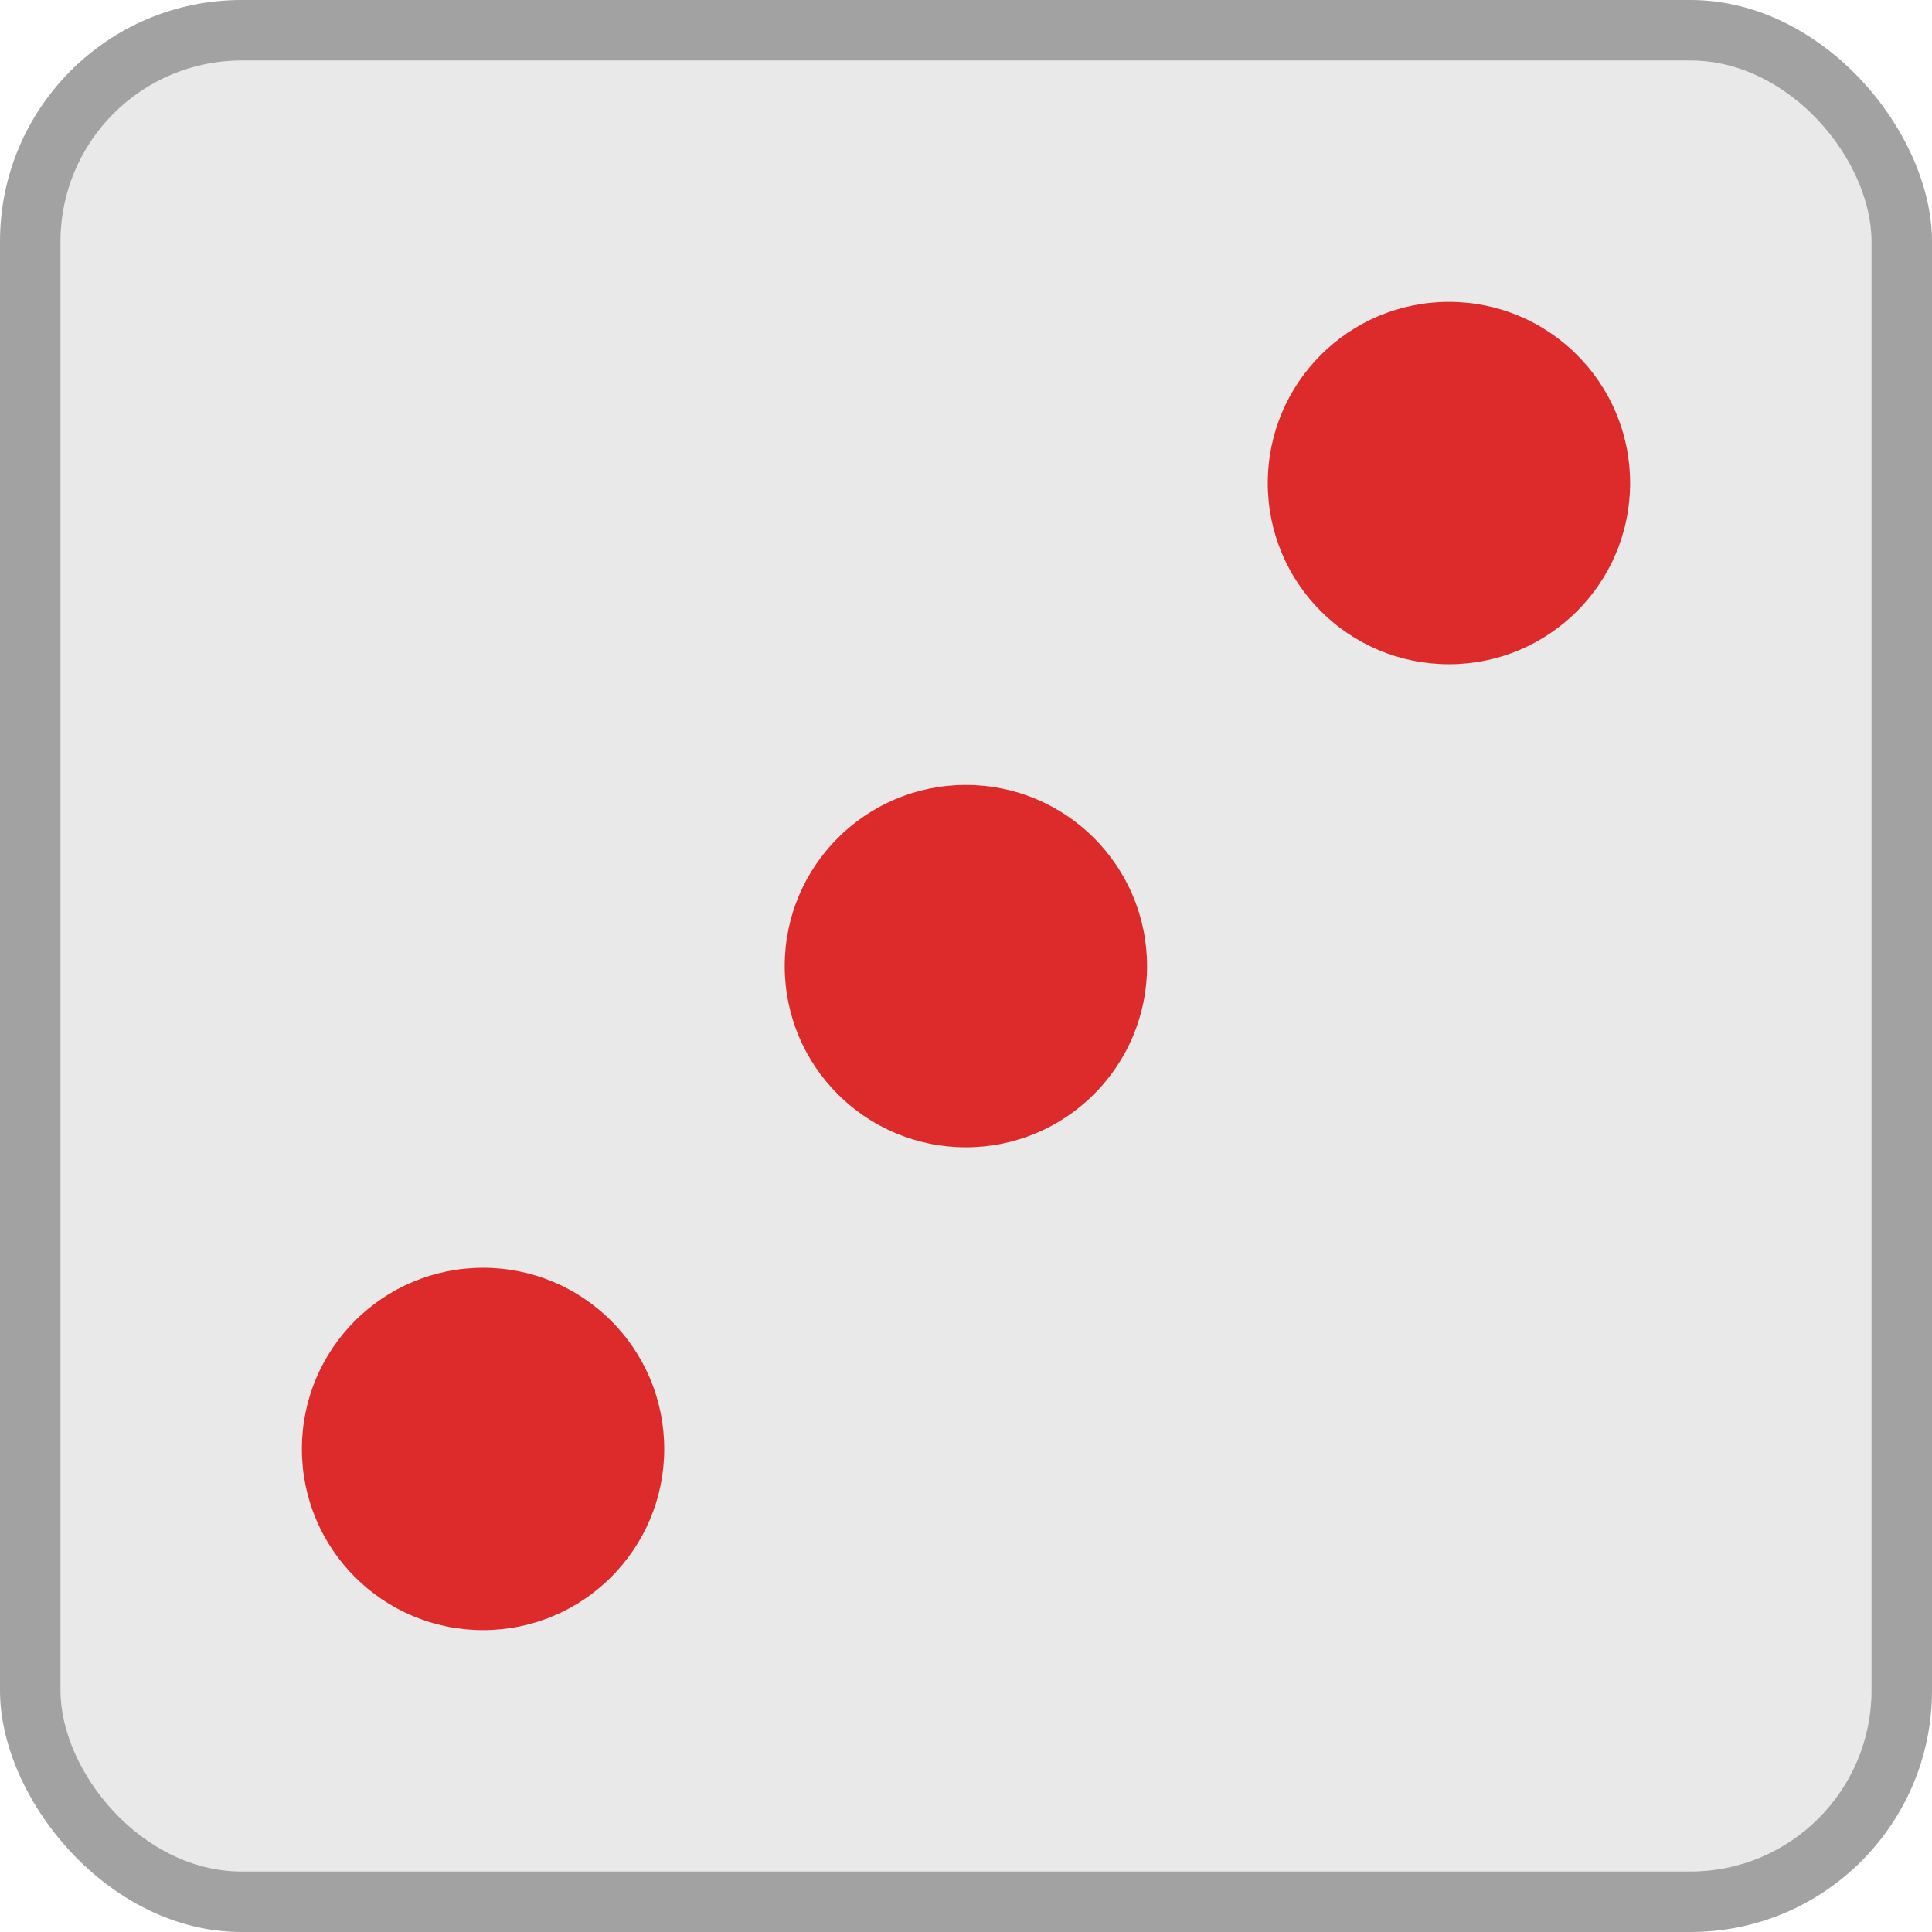 <?xml version="1.0" encoding="UTF-8" standalone="no"?>
<!-- Created with Inkscape (http://www.inkscape.org/) -->

<svg
   xmlns:dc="http://purl.org/dc/elements/1.1/"
   xmlns:cc="http://creativecommons.org/ns#"
   xmlns:rdf="http://www.w3.org/1999/02/22-rdf-syntax-ns#"
   xmlns:svg="http://www.w3.org/2000/svg"
   xmlns="http://www.w3.org/2000/svg"
   xmlns:sodipodi="http://sodipodi.sourceforge.net/DTD/sodipodi-0.dtd"
   xmlns:inkscape="http://www.inkscape.org/namespaces/inkscape"
   width="32"
   height="32"
   viewBox="0 0 8.467 8.467"
   version="1.1"
   id="svg839"
   inkscape:version="0.92.4 (5da689c313, 2019-01-14)"
   sodipodi:docname="dice_3.svg">
  <defs
     id="defs833" />
  <sodipodi:namedview
     id="base"
     pagecolor="#ffffff"
     bordercolor="#666666"
     borderopacity="1.0"
     inkscape:pageopacity="0.0"
     inkscape:pageshadow="2"
     inkscape:zoom="15.839192"
     inkscape:cx="3.0902584"
     inkscape:cy="16.232736"
     inkscape:document-units="px"
     inkscape:current-layer="layer1"
     showgrid="true"
     units="px"
     inkscape:window-width="1884"
     inkscape:window-height="1051"
     inkscape:window-x="0"
     inkscape:window-y="0"
     inkscape:window-maximized="1">
    <inkscape:grid
       type="xygrid"
       id="grid1384"
       empspacing="4" />
  </sodipodi:namedview>
  <g
     inkscape:label="Calque 1"
     inkscape:groupmode="layer"
     id="layer1"
     transform="translate(0,-288.533)">
    <rect
       style="fill:#a2a2a2;fill-opacity:1;stroke-width:0.265"
       id="rect1386"
       width="8.467"
       height="8.467"
       x="0"
       y="288.533"
       ry="1.058" />
    <rect
       style="fill:#eae9e9;fill-opacity:1;stroke-width:0.248"
       id="rect1386-3"
       width="7.937"
       height="7.937"
       x="0.265"
       y="288.798"
       ry="0.794" />
    <circle
       style="fill:#dd2a2a;fill-opacity:1;stroke-width:0.265"
       id="path831"
       cx="4.233"
       cy="292.767"
       r="0.794" />
    <circle
       style="fill:#dd2a2a;fill-opacity:1;stroke-width:0.265"
       id="path831-6"
       cx="2.117"
       cy="294.883"
       r="0.794" />
    <circle
       style="fill:#dd2a2a;fill-opacity:1;stroke-width:0.265"
       id="path831-7"
       cx="6.35"
       cy="290.65"
       r="0.794" />
  </g>
</svg>
